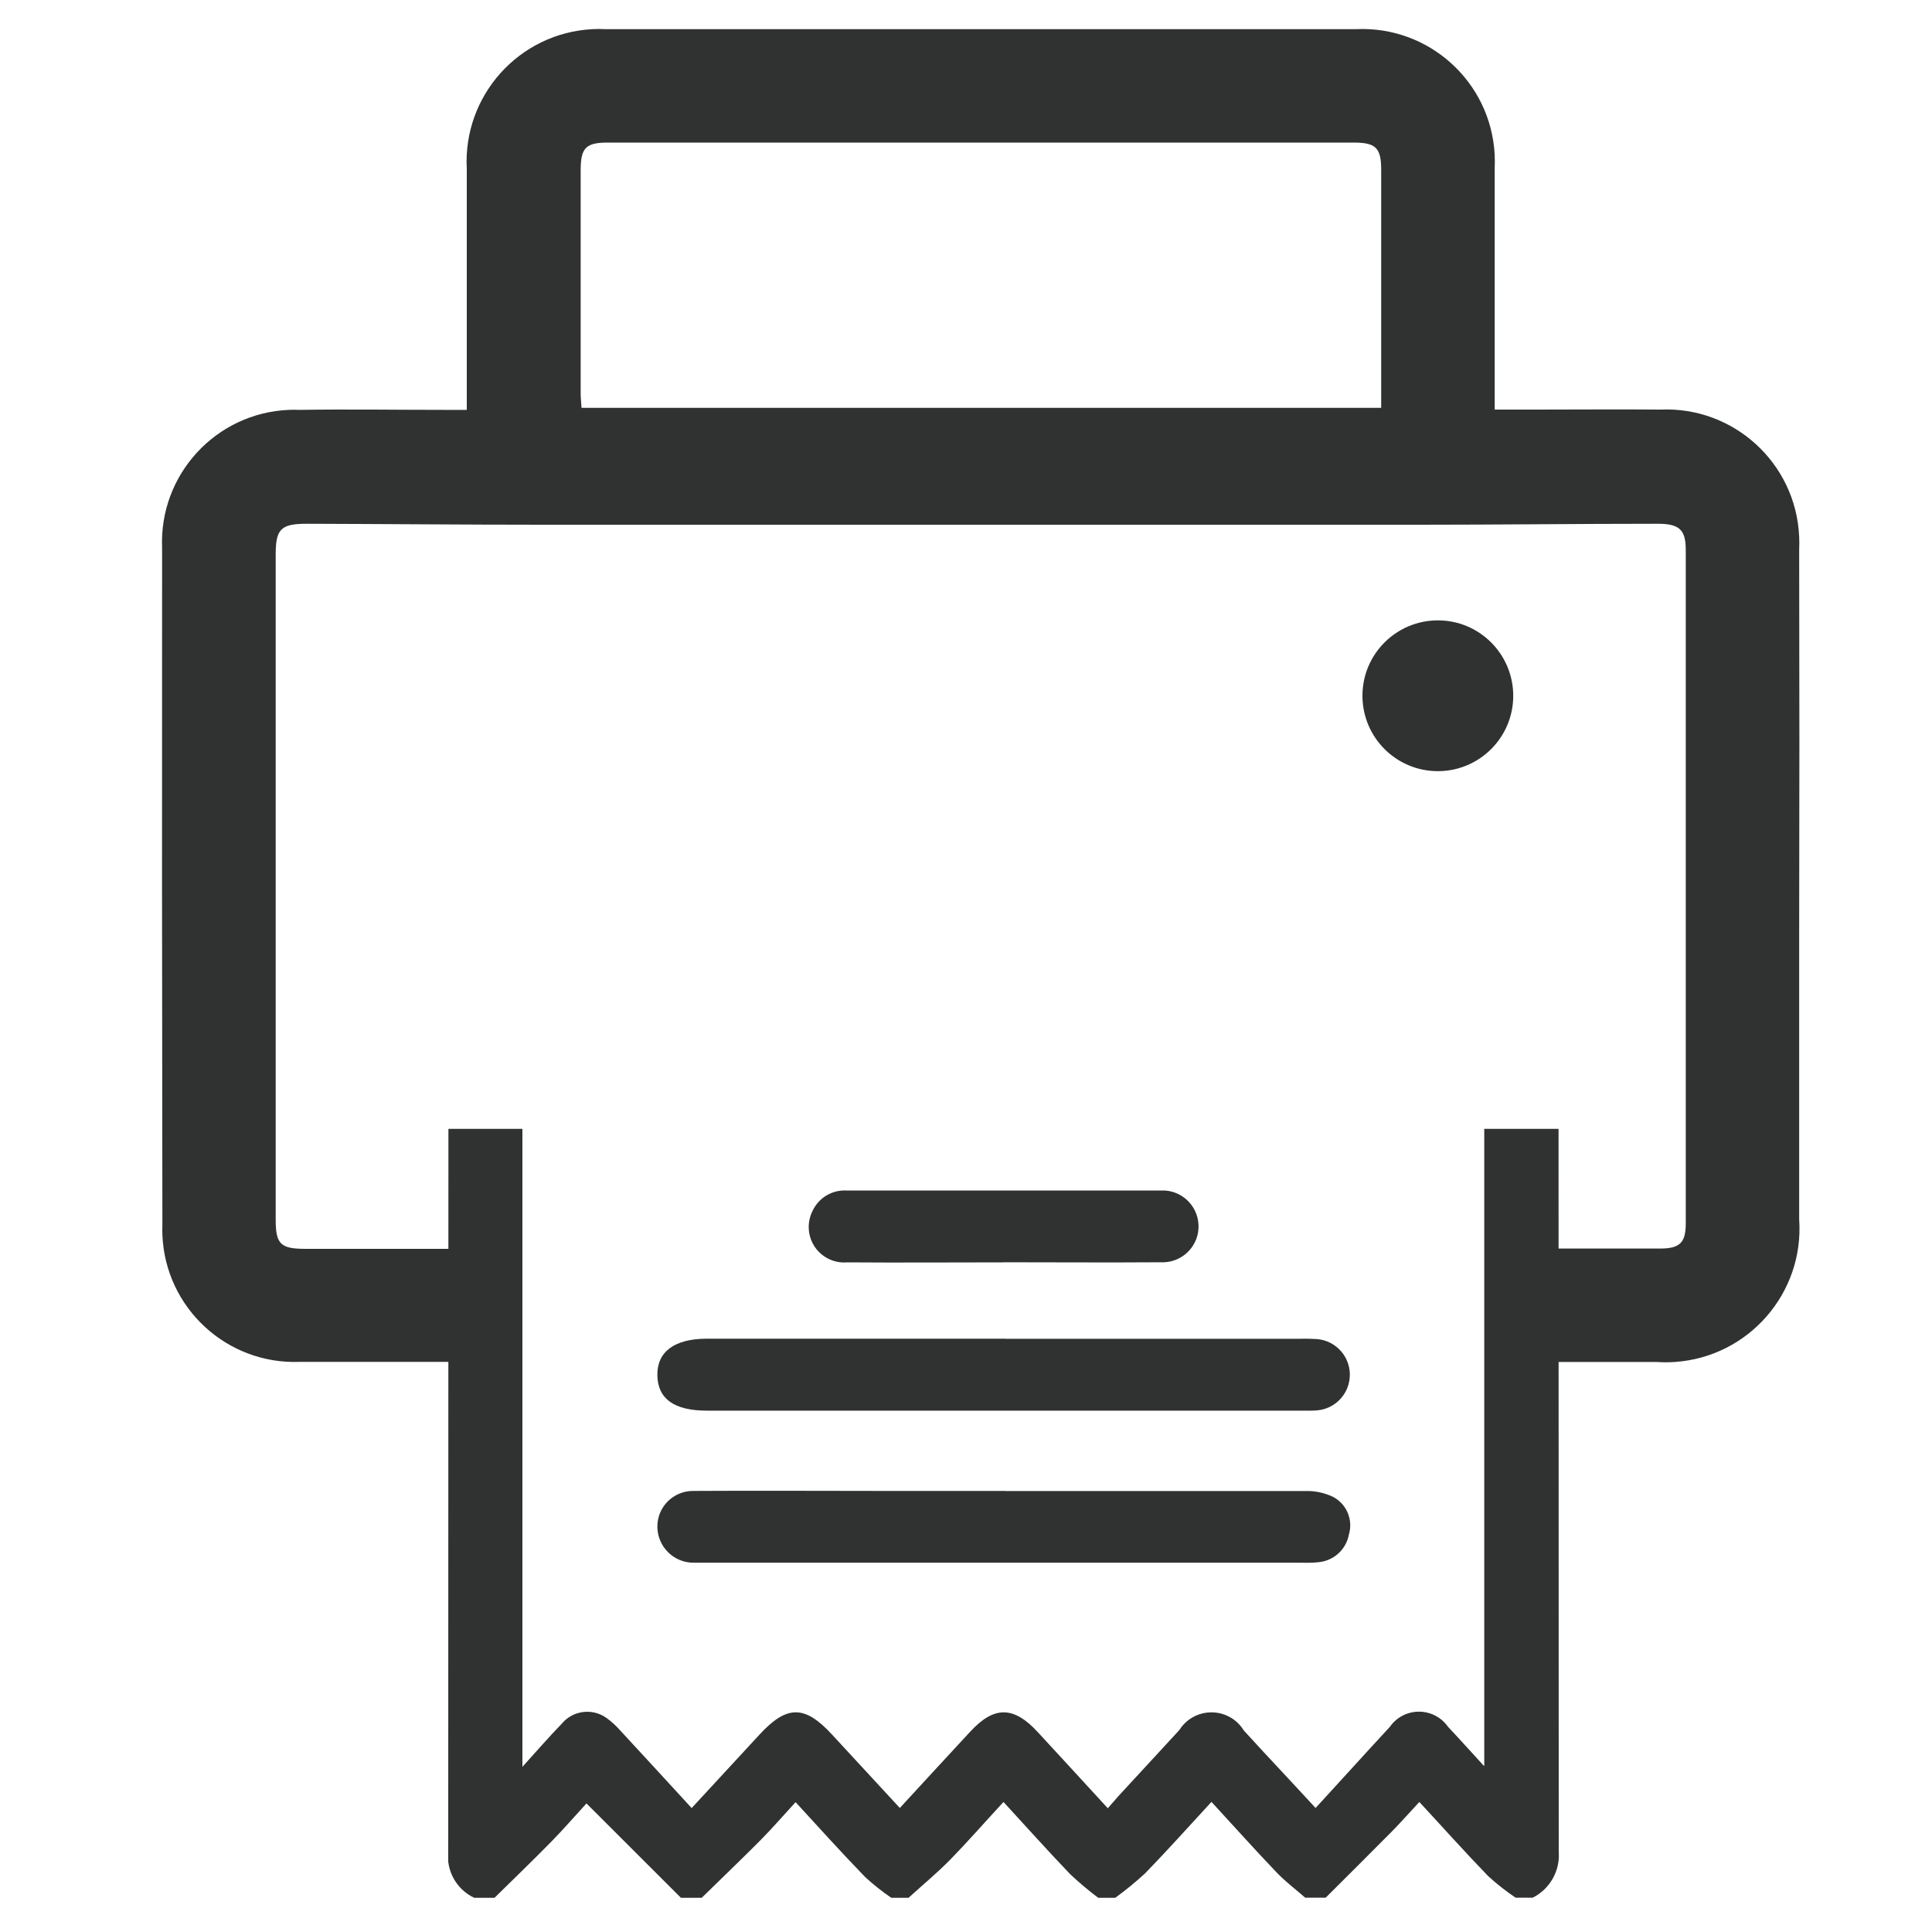 <?xml version="1.0" encoding="UTF-8"?>
<svg id="a" data-name="Layer 1" xmlns="http://www.w3.org/2000/svg" xmlns:xlink="http://www.w3.org/1999/xlink" viewBox="0 0 200 200">
  <defs>
    <style>
      .r {
        fill: none;
      }

      .r, .s {
        stroke-width: 0px;
      }

      .t {
        clip-path: url(#k);
      }

      .u {
        clip-path: url(#h);
      }

      .v {
        clip-path: url(#d);
      }

      .s {
        fill: #303232;
      }
    </style>
    <clipPath id="d">
      <rect class="r" x="16.77" y="3" width="169.48" height="138"/>
    </clipPath>
    <clipPath id="h">
      <rect class="r" y="116.86" width="192.06" height="142.67"/>
    </clipPath>
    <clipPath id="k">
      <rect class="r" x="46.4" y="16.98" width="114.97" height="179.48"/>
    </clipPath>
  </defs>
  <g id="b" data-name="Group 107">
    <g id="c" data-name="Group 105">
      <g class="v">
        <g id="e" data-name="Group 104">
          <path id="f" data-name="Path 191" class="s" d="M52.18,129.21v11.67c-.63.04-1.16.1-1.7.1h-19.41c-7.57.31-13.96-5.58-14.26-13.15-.01-.34-.02-.69,0-1.03-.04-23.36-.05-46.72-.03-70.08-.32-7.57,5.55-13.97,13.12-14.29.36-.02.71-.02,1.07,0,5.05-.08,10.11,0,15.16,0h2.19v-24.94c-.41-7.58,5.4-14.06,12.98-14.47.46-.03.92-.03,1.38,0h77.65c7.57-.38,14.01,5.44,14.4,13.01.02.47.02.95,0,1.43v24.94h4.39c4.25,0,8.51-.04,12.76,0,7.6-.34,14.03,5.55,14.37,13.15.02.44.02.89,0,1.33.03,13.25.03,26.51,0,39.76,0,9.88,0,19.74,0,29.59.53,7.62-5.23,14.23-12.85,14.76-.65.05-1.31.04-1.96,0h-10.35c-3.24.28-6.1-2.13-6.37-5.37-.28-3.24,2.13-6.1,5.37-6.37.34-.03.68-.03,1.02,0h10.72c2.06,0,2.68-.59,2.68-2.62,0-23.24,0-46.47,0-69.69,0-2.13-.67-2.74-3.01-2.72-8.2,0-16.39.1-24.58.1H56.13c-8.13,0-16.26-.08-24.4-.1-2.63,0-3.18.55-3.19,3.09v68.98c0,2.5.51,2.99,3.07,2.99h20.58v-.03ZM142.98,42.22v-24.63c0-2.28-.55-2.83-2.84-2.83H62.91c-2.27,0-2.8.55-2.8,2.87v23.1c0,.47.06.95.09,1.49h82.79Z"/>
          <path id="g" data-name="Path 192" class="s" d="M141.04,72c.01-4.31,3.52-7.79,7.83-7.78,4.31.01,7.79,3.52,7.78,7.83-.01,4.27-3.46,7.74-7.73,7.78-4.31.04-7.84-3.42-7.88-7.74,0-.03,0-.06,0-.09"/>
        </g>
      </g>
    </g>
    <g class="u">
      <g id="i" data-name="Mask Group 1">
        <g id="j" data-name="Group 106">
          <g class="t">
            <g id="l" data-name="Group 3-2">
              <path id="m" data-name="Path 4-2" class="s" d="M49.09,196.46c-1.84-.87-2.92-2.81-2.69-4.83.03-56.6.03-113.21,0-169.81v-.7c-.16-1.69.84-3.27,2.44-3.84,1.54-.59,3.28-.08,4.26,1.25l7.76,8.39c2.38-2.57,4.7-5.08,7.01-7.6,2.83-3.09,4.68-3.09,7.52,0l6.65,7.22c.13.11.27.21.42.29l7.22-7.81c2.48-2.68,4.43-2.7,6.91-.04,2.47,2.66,4.82,5.22,7.32,7.93,2.51-2.74,4.94-5.35,7.33-7.95s4.43-2.62,6.91.07c2.48,2.69,4.81,5.23,7.28,7.93l7.35-8c1.14-1.88,3.6-2.47,5.47-1.33.54.33,1,.79,1.33,1.33l7.35,7.99c2.51-2.74,4.98-5.37,7.4-8.06.97-1.54,2.87-2.22,4.59-1.65,1.75.64,2.41,1.84,2.41,4.39,0,56.66.01,113.32.03,169.99.17,2.01-.9,3.93-2.7,4.83h-1.76c-1-.67-1.95-1.42-2.84-2.23-2.41-2.49-4.72-5.08-7.13-7.68-1.03,1.1-1.91,2.11-2.85,3.06-2.27,2.3-4.57,4.57-6.85,6.85h-2.11c-1-.87-2.07-1.68-2.98-2.63-2.25-2.36-4.43-4.79-6.73-7.29-2.34,2.54-4.56,5.02-6.88,7.41-.98.9-2.01,1.74-3.08,2.52h-1.76c-1.01-.76-1.99-1.58-2.91-2.45-2.33-2.43-4.57-4.94-6.9-7.47-1.94,2.1-3.67,4.08-5.49,5.95-1.38,1.4-2.9,2.66-4.35,3.98h-1.76c-.95-.65-1.86-1.37-2.71-2.15-2.43-2.51-4.78-5.11-7.21-7.76-1.26,1.37-2.36,2.64-3.54,3.84-2.04,2.06-4.14,4.06-6.21,6.09h-2.09l-9.81-9.8c-1.17,1.28-2.35,2.64-3.61,3.93-1.94,1.98-3.95,3.91-5.93,5.86h-2.11ZM153.65,182.78V30.56c-1.31,1.45-2.4,2.67-3.51,3.84-1.13,1.79-3.5,2.33-5.3,1.2-.5-.31-.92-.74-1.23-1.24-1.51-1.65-3-3.29-4.51-4.91-.97-1.05-1.95-2.09-2.98-3.2-2.45,2.67-4.75,5.16-7.03,7.68-2.68,2.93-4.62,2.96-7.28.1-2.38-2.56-4.74-5.13-7.18-7.78-2.58,2.8-5.03,5.49-7.5,8.13-1.17,1.81-3.59,2.33-5.4,1.16-.48-.31-.88-.72-1.18-1.2l-7.58-8.23c-.44.55-.76,1.06-1.15,1.48-2.13,2.33-4.25,4.66-6.42,6.96-1.24,1.7-3.62,2.07-5.32.84-.33-.24-.61-.52-.85-.85-.6-.64-1.19-1.3-1.78-1.94l-5.87-6.34c-2.6,2.83-5.02,5.49-7.48,8.15-1.12,1.8-3.49,2.35-5.29,1.23-.5-.31-.92-.73-1.23-1.23-1.1-1.21-2.19-2.43-3.5-3.84v152.33c1.5-1.65,2.74-3.09,4.08-4.47,1.14-1.37,3.15-1.63,4.61-.6.57.41,1.08.89,1.54,1.42,2.41,2.6,4.81,5.22,7.29,7.92,2.43-2.62,4.72-5.1,7.01-7.59,2.84-3.09,4.69-3.09,7.51-.03,2.32,2.52,4.64,5.03,7.03,7.61,2.51-2.74,4.89-5.3,7.27-7.88,2.49-2.71,4.52-2.69,7.03.05,2.37,2.57,4.74,5.14,7.23,7.86.43-.49.77-.88,1.1-1.26,2.1-2.28,4.2-4.56,6.3-6.83,1.15-1.84,3.58-2.39,5.42-1.24.51.32.94.76,1.26,1.28.92.98,1.81,1.99,2.74,2.97,1.53,1.65,3.07,3.29,4.69,5.05,2.66-2.89,5.16-5.67,7.68-8.39,1.15-1.67,3.44-2.08,5.11-.93.36.25.68.57.93.93,1.19,1.26,2.34,2.55,3.7,4.03"/>
              <path id="n" data-name="Path 5-2" class="s" d="M116.12,67.39c.21,2.11-1.3,4-3.4,4.27-2.05.21-3.88-1.29-4.08-3.34,0-.03,0-.07,0-.1-.6-3.44-2.1-5.01-4.77-4.98-2.25,0-4.18,1.62-4.57,3.84-.48,2.35.93,4.66,3.23,5.32.68.18,1.37.28,2.07.3,6.71.36,11.85,6.1,11.49,12.8-.24,4.46-2.91,8.43-6.95,10.34-1,.32-1.63,1.31-1.48,2.35.03,2.74-1.41,4.36-3.69,4.39s-3.84-1.61-3.84-4.43c.11-1.04-.53-2.01-1.53-2.33-3.98-1.81-6.65-5.66-6.95-10.03-.43-2.11.94-4.16,3.05-4.59.07-.01.14-.03.21-.04,2.11-.22,4,1.31,4.22,3.42,0,.09.01.17.02.26.48,2.99,1.99,4.57,4.5,4.71,2.31.17,4.39-1.43,4.82-3.71.51-2.33-.85-4.67-3.12-5.39-.74-.19-1.49-.3-2.25-.32-5.5-.32-10.11-4.3-11.22-9.7-1.16-5.45,1.56-10.99,6.58-13.4,1.06-.31,1.74-1.34,1.61-2.44-.32-2.05,1.09-3.97,3.14-4.28.2-.03.41-.05.61-.04,2.29,0,3.79,1.65,3.73,4.35-.1,1.1.59,2.12,1.65,2.43,4.05,1.89,6.7,5.88,6.88,10.35"/>
              <path id="o" data-name="Path 6-2" class="s" d="M104.08,138.59h30.52c.58-.02,1.17,0,1.75.03,2.04.18,3.55,1.97,3.37,4.01-.15,1.79-1.58,3.22-3.37,3.37-.58.05-1.17.03-1.75.03h-61.41c-3.39,0-5.09-1.21-5.14-3.64s1.73-3.81,5.15-3.81h30.87"/>
              <path id="p" data-name="Path 7-2" class="s" d="M104.06,154.35h31.08c.98-.03,1.96.18,2.85.6,1.41.74,2.1,2.37,1.65,3.9-.29,1.56-1.58,2.73-3.16,2.87-.58.06-1.17.07-1.76.05h-62.86c-2.07.04-3.77-1.61-3.81-3.68,0-.02,0-.05,0-.07,0-2.04,1.66-3.68,3.7-3.68.05,0,.1,0,.15,0,6.44-.04,12.88,0,19.32,0h12.85"/>
              <path id="q" data-name="Path 8-2" class="s" d="M103.83,130.68c-5.38,0-10.76.04-16.13,0-2.03.17-3.81-1.34-3.97-3.36-.06-.7.09-1.41.42-2.04.64-1.3,1.98-2.1,3.42-2.04h32.61c2.05-.1,3.79,1.49,3.89,3.54.1,2.05-1.49,3.79-3.54,3.89-.13,0-.27,0-.4,0-5.43.04-10.87,0-16.3,0"/>
            </g>
          </g>
        </g>
      </g>
    </g>
  </g>
</svg>